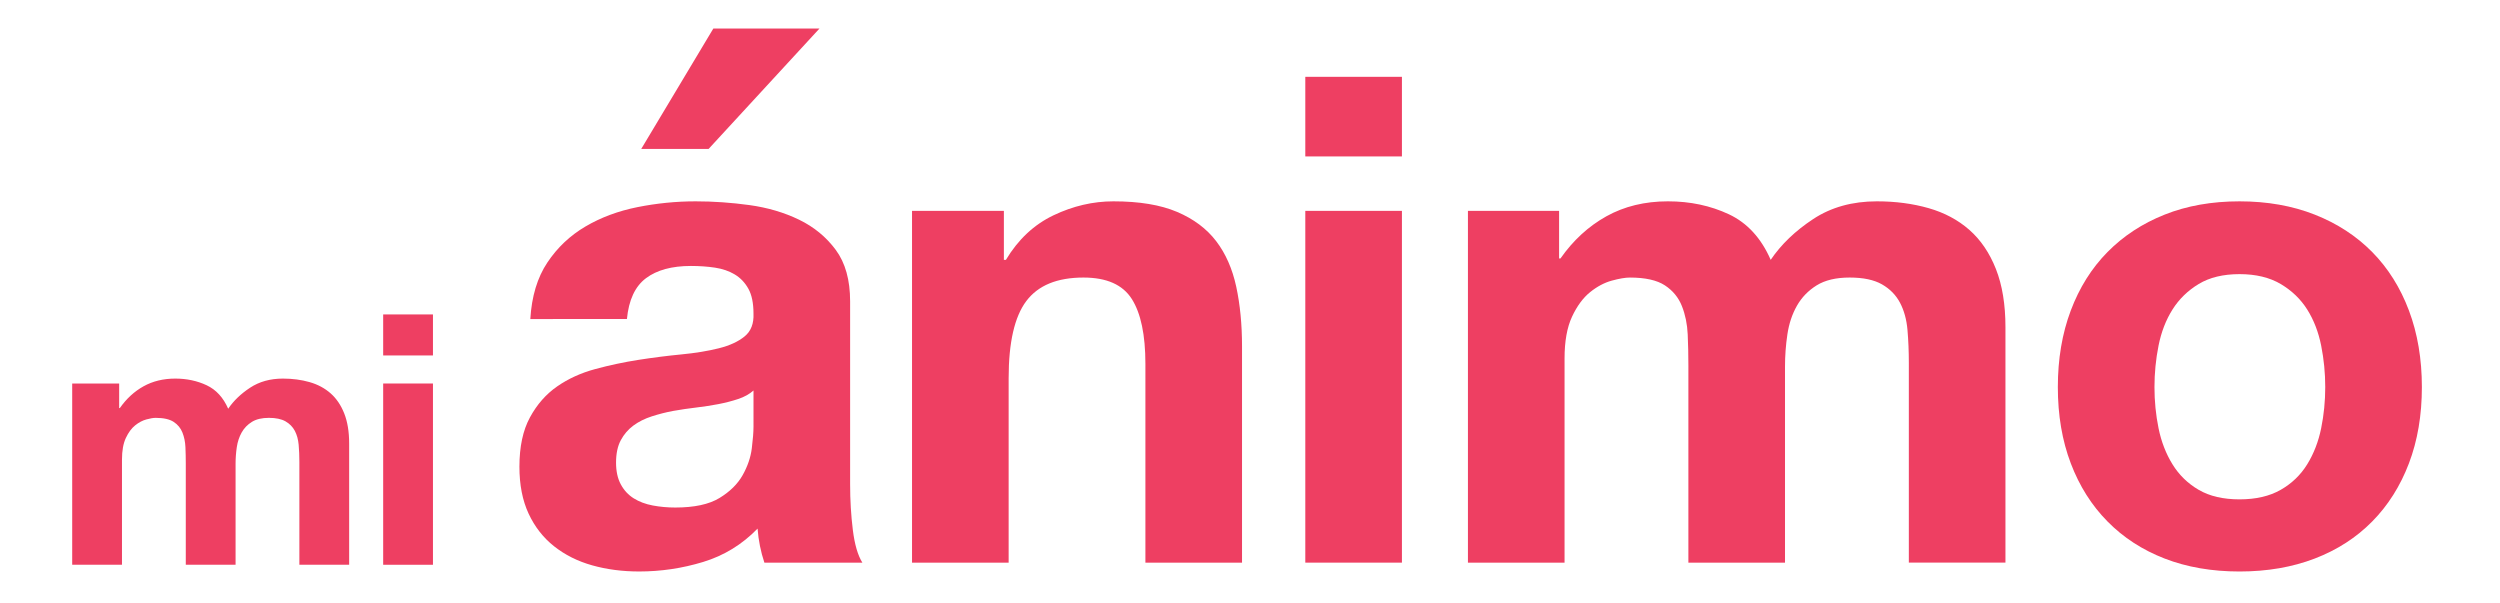 <?xml version="1.0" encoding="utf-8"?>
<!-- Generator: Adobe Illustrator 16.0.0, SVG Export Plug-In . SVG Version: 6.00 Build 0)  -->
<!DOCTYPE svg PUBLIC "-//W3C//DTD SVG 1.1//EN" "http://www.w3.org/Graphics/SVG/1.1/DTD/svg11.dtd">
<svg version="1.1" id="Layer_1" xmlns="http://www.w3.org/2000/svg" xmlns:xlink="http://www.w3.org/1999/xlink" x="0px" y="0px"
	 width="500px" height="120.624px" viewBox="0 0 500 120.624" enable-background="new 0 0 500 120.624" xml:space="preserve">
<g>
	<path fill="#EE3F62" d="M106.063,63.81c0.272-4.535,1.405-8.301,3.402-11.295c1.994-2.993,4.535-5.396,7.62-7.212
		c3.083-1.814,6.554-3.106,10.411-3.879c3.854-0.77,7.733-1.156,11.635-1.156c3.538,0,7.121,0.251,10.751,0.748
		c3.627,0.5,6.94,1.476,9.934,2.926c2.994,1.452,5.443,3.471,7.349,6.056c1.905,2.586,2.858,6.012,2.858,10.274v36.607
		c0,3.177,0.181,6.215,0.544,9.117c0.361,2.904,0.997,5.082,1.905,6.532h-19.596c-0.364-1.089-0.659-2.198-0.885-3.334
		c-0.228-1.134-0.388-2.29-0.477-3.471c-3.085,3.177-6.715,5.399-10.887,6.669c-4.174,1.27-8.438,1.905-12.792,1.905
		c-3.357,0-6.487-0.408-9.39-1.226c-2.905-0.816-5.443-2.086-7.621-3.81c-2.177-1.723-3.878-3.9-5.104-6.532
		c-1.225-2.631-1.837-5.761-1.837-9.39c0-3.991,0.702-7.281,2.109-9.866c1.405-2.586,3.22-4.648,5.443-6.192
		c2.223-1.541,4.763-2.698,7.621-3.47c2.857-0.771,5.736-1.383,8.642-1.838c2.902-0.452,5.76-0.816,8.573-1.088
		c2.811-0.272,5.307-0.681,7.484-1.226c2.178-0.544,3.899-1.337,5.171-2.381c1.27-1.042,1.858-2.562,1.77-4.559
		c0-2.086-0.34-3.743-1.021-4.968s-1.589-2.177-2.722-2.857c-1.136-0.681-2.45-1.134-3.946-1.361
		c-1.497-0.225-3.109-0.34-4.831-0.34c-3.811,0-6.805,0.816-8.982,2.449c-2.177,1.634-3.448,4.355-3.81,8.165H106.063z
		 M150.699,78.099c-0.816,0.728-1.837,1.293-3.062,1.701c-1.226,0.408-2.541,0.749-3.947,1.021c-1.407,0.272-2.881,0.5-4.423,0.681
		c-1.543,0.183-3.085,0.408-4.626,0.681c-1.453,0.271-2.882,0.636-4.287,1.089c-1.407,0.455-2.633,1.067-3.675,1.837
		c-1.044,0.771-1.884,1.748-2.518,2.926c-0.636,1.18-0.952,2.677-0.952,4.49c0,1.725,0.316,3.177,0.952,4.355
		c0.634,1.18,1.497,2.109,2.586,2.789c1.089,0.681,2.358,1.157,3.811,1.43c1.45,0.271,2.947,0.408,4.491,0.408
		c3.81,0,6.757-0.634,8.845-1.905c2.086-1.27,3.628-2.79,4.627-4.56c0.997-1.769,1.61-3.559,1.838-5.375
		c0.225-1.813,0.34-3.266,0.34-4.354V78.099z M163.899,5.702l-22.182,24.087h-13.473L142.67,5.702H163.899z"/>
	<path fill="#EE3F62" d="M200.776,42.173v9.798h0.408c2.45-4.083,5.624-7.053,9.526-8.914c3.899-1.858,7.893-2.789,11.976-2.789
		c5.171,0,9.411,0.703,12.724,2.109c3.311,1.407,5.92,3.357,7.825,5.852c1.905,2.496,3.242,5.534,4.015,9.117
		c0.77,3.585,1.156,7.553,1.156,11.907v43.275h-19.324V72.792c0-5.806-0.907-10.139-2.722-12.996
		c-1.815-2.858-5.035-4.287-9.662-4.287c-5.263,0-9.072,1.565-11.431,4.695c-2.36,3.13-3.538,8.279-3.538,15.445v36.879h-19.324
		V42.173H200.776z"/>
	<path fill="#EE3F62" d="M261.061,31.286V15.364h19.324v15.922H261.061z M280.385,42.173v70.355h-19.324V42.173H280.385z"/>
	<path fill="#EE3F62" d="M311.819,42.173v9.525h0.272c2.539-3.627,5.601-6.44,9.186-8.438c3.583-1.994,7.689-2.993,12.315-2.993
		c4.444,0,8.506,0.863,12.18,2.585c3.675,1.725,6.465,4.764,8.369,9.118c2.086-3.083,4.921-5.805,8.506-8.165
		c3.583-2.358,7.825-3.538,12.724-3.538c3.719,0,7.166,0.455,10.343,1.36c3.175,0.908,5.896,2.36,8.165,4.354
		c2.267,1.997,4.036,4.606,5.308,7.825c1.269,3.222,1.905,7.1,1.905,11.636v47.085h-19.324V72.655c0-2.357-0.092-4.58-0.272-6.668
		c-0.183-2.086-0.681-3.899-1.497-5.443c-0.816-1.542-2.02-2.767-3.606-3.674c-1.588-0.906-3.742-1.361-6.464-1.361
		s-4.922,0.523-6.6,1.565c-1.68,1.044-2.994,2.404-3.947,4.082c-0.952,1.68-1.588,3.585-1.904,5.716
		c-0.319,2.133-0.477,4.286-0.477,6.464v39.192h-19.324V73.063c0-2.086-0.047-4.15-0.136-6.191
		c-0.092-2.041-0.477-3.923-1.157-5.647c-0.681-1.723-1.815-3.106-3.402-4.15c-1.588-1.042-3.925-1.565-7.008-1.565
		c-0.908,0-2.109,0.204-3.606,0.612s-2.949,1.181-4.354,2.313c-1.408,1.136-2.609,2.769-3.606,4.899
		c-0.999,2.133-1.497,4.922-1.497,8.369v40.825h-19.324V42.173H311.819z"/>
	<path fill="#EE3F62" d="M414.154,62.109c1.723-4.581,4.172-8.482,7.349-11.704c3.175-3.219,6.985-5.715,11.431-7.484
		c4.444-1.77,9.435-2.653,14.97-2.653c5.532,0,10.547,0.884,15.037,2.653c4.491,1.77,8.322,4.266,11.499,7.484
		c3.175,3.222,5.625,7.123,7.349,11.704c1.723,4.582,2.586,9.685,2.586,15.309c0,5.627-0.863,10.706-2.586,15.242
		c-1.724,4.537-4.174,8.416-7.349,11.635c-3.177,3.222-7.008,5.694-11.499,7.417c-4.49,1.723-9.505,2.586-15.037,2.586
		c-5.535,0-10.525-0.863-14.97-2.586c-4.445-1.723-8.256-4.195-11.431-7.417c-3.177-3.219-5.626-7.098-7.349-11.635
		c-1.725-4.536-2.586-9.615-2.586-15.242C411.568,71.794,412.43,66.691,414.154,62.109z M431.709,85.651
		c0.545,2.678,1.474,5.082,2.79,7.213c1.314,2.133,3.062,3.834,5.239,5.103c2.178,1.272,4.899,1.905,8.165,1.905
		s6.009-0.633,8.233-1.905c2.222-1.269,3.991-2.97,5.307-5.103c1.314-2.131,2.246-4.535,2.79-7.213
		c0.545-2.675,0.816-5.42,0.816-8.233c0-2.811-0.271-5.579-0.816-8.301c-0.544-2.722-1.476-5.124-2.79-7.213
		c-1.315-2.085-3.085-3.786-5.307-5.103c-2.225-1.314-4.968-1.974-8.233-1.974s-5.987,0.659-8.165,1.974
		c-2.178,1.316-3.925,3.018-5.239,5.103c-1.316,2.089-2.245,4.491-2.79,7.213c-0.544,2.722-0.816,5.49-0.816,8.301
		C430.893,80.231,431.165,82.977,431.709,85.651z"/>
</g>
<g>
	<path fill="#EE3F62" d="M23.833,76.701v4.908h0.14c1.309-1.869,2.887-3.319,4.733-4.348c1.847-1.027,3.962-1.543,6.347-1.543
		c2.289,0,4.382,0.445,6.275,1.333s3.331,2.454,4.312,4.698c1.075-1.589,2.535-2.991,4.383-4.208
		c1.847-1.215,4.032-1.823,6.557-1.823c1.916,0,3.692,0.234,5.329,0.701c1.636,0.468,3.038,1.217,4.207,2.244
		c1.168,1.029,2.08,2.373,2.735,4.032c0.654,1.66,0.981,3.658,0.981,5.995v24.263h-9.957V92.408c0-1.215-0.048-2.36-0.141-3.436
		c-0.094-1.075-0.351-2.01-0.771-2.806c-0.421-0.794-1.041-1.425-1.858-1.893c-0.818-0.467-1.928-0.702-3.33-0.702
		s-2.537,0.27-3.401,0.807c-0.865,0.538-1.543,1.239-2.033,2.104c-0.491,0.866-0.818,1.848-0.982,2.945
		c-0.164,1.1-0.245,2.209-0.245,3.331v20.195h-9.957V92.618c0-1.074-0.024-2.139-0.07-3.19c-0.047-1.052-0.245-2.021-0.596-2.91
		c-0.351-0.887-0.937-1.601-1.754-2.139c-0.818-0.537-2.022-0.807-3.611-0.807c-0.468,0-1.087,0.105-1.857,0.316
		c-0.771,0.21-1.521,0.607-2.244,1.191c-0.726,0.585-1.345,1.427-1.858,2.524c-0.515,1.1-0.771,2.537-0.771,4.312v21.037h-9.957
		V76.701H23.833z"/>
	<path fill="#EE3F62" d="M76.635,71.091v-8.204h9.957v8.204H76.635z M86.592,76.701v36.253h-9.957V76.701H86.592z"/>
</g>
</svg>
